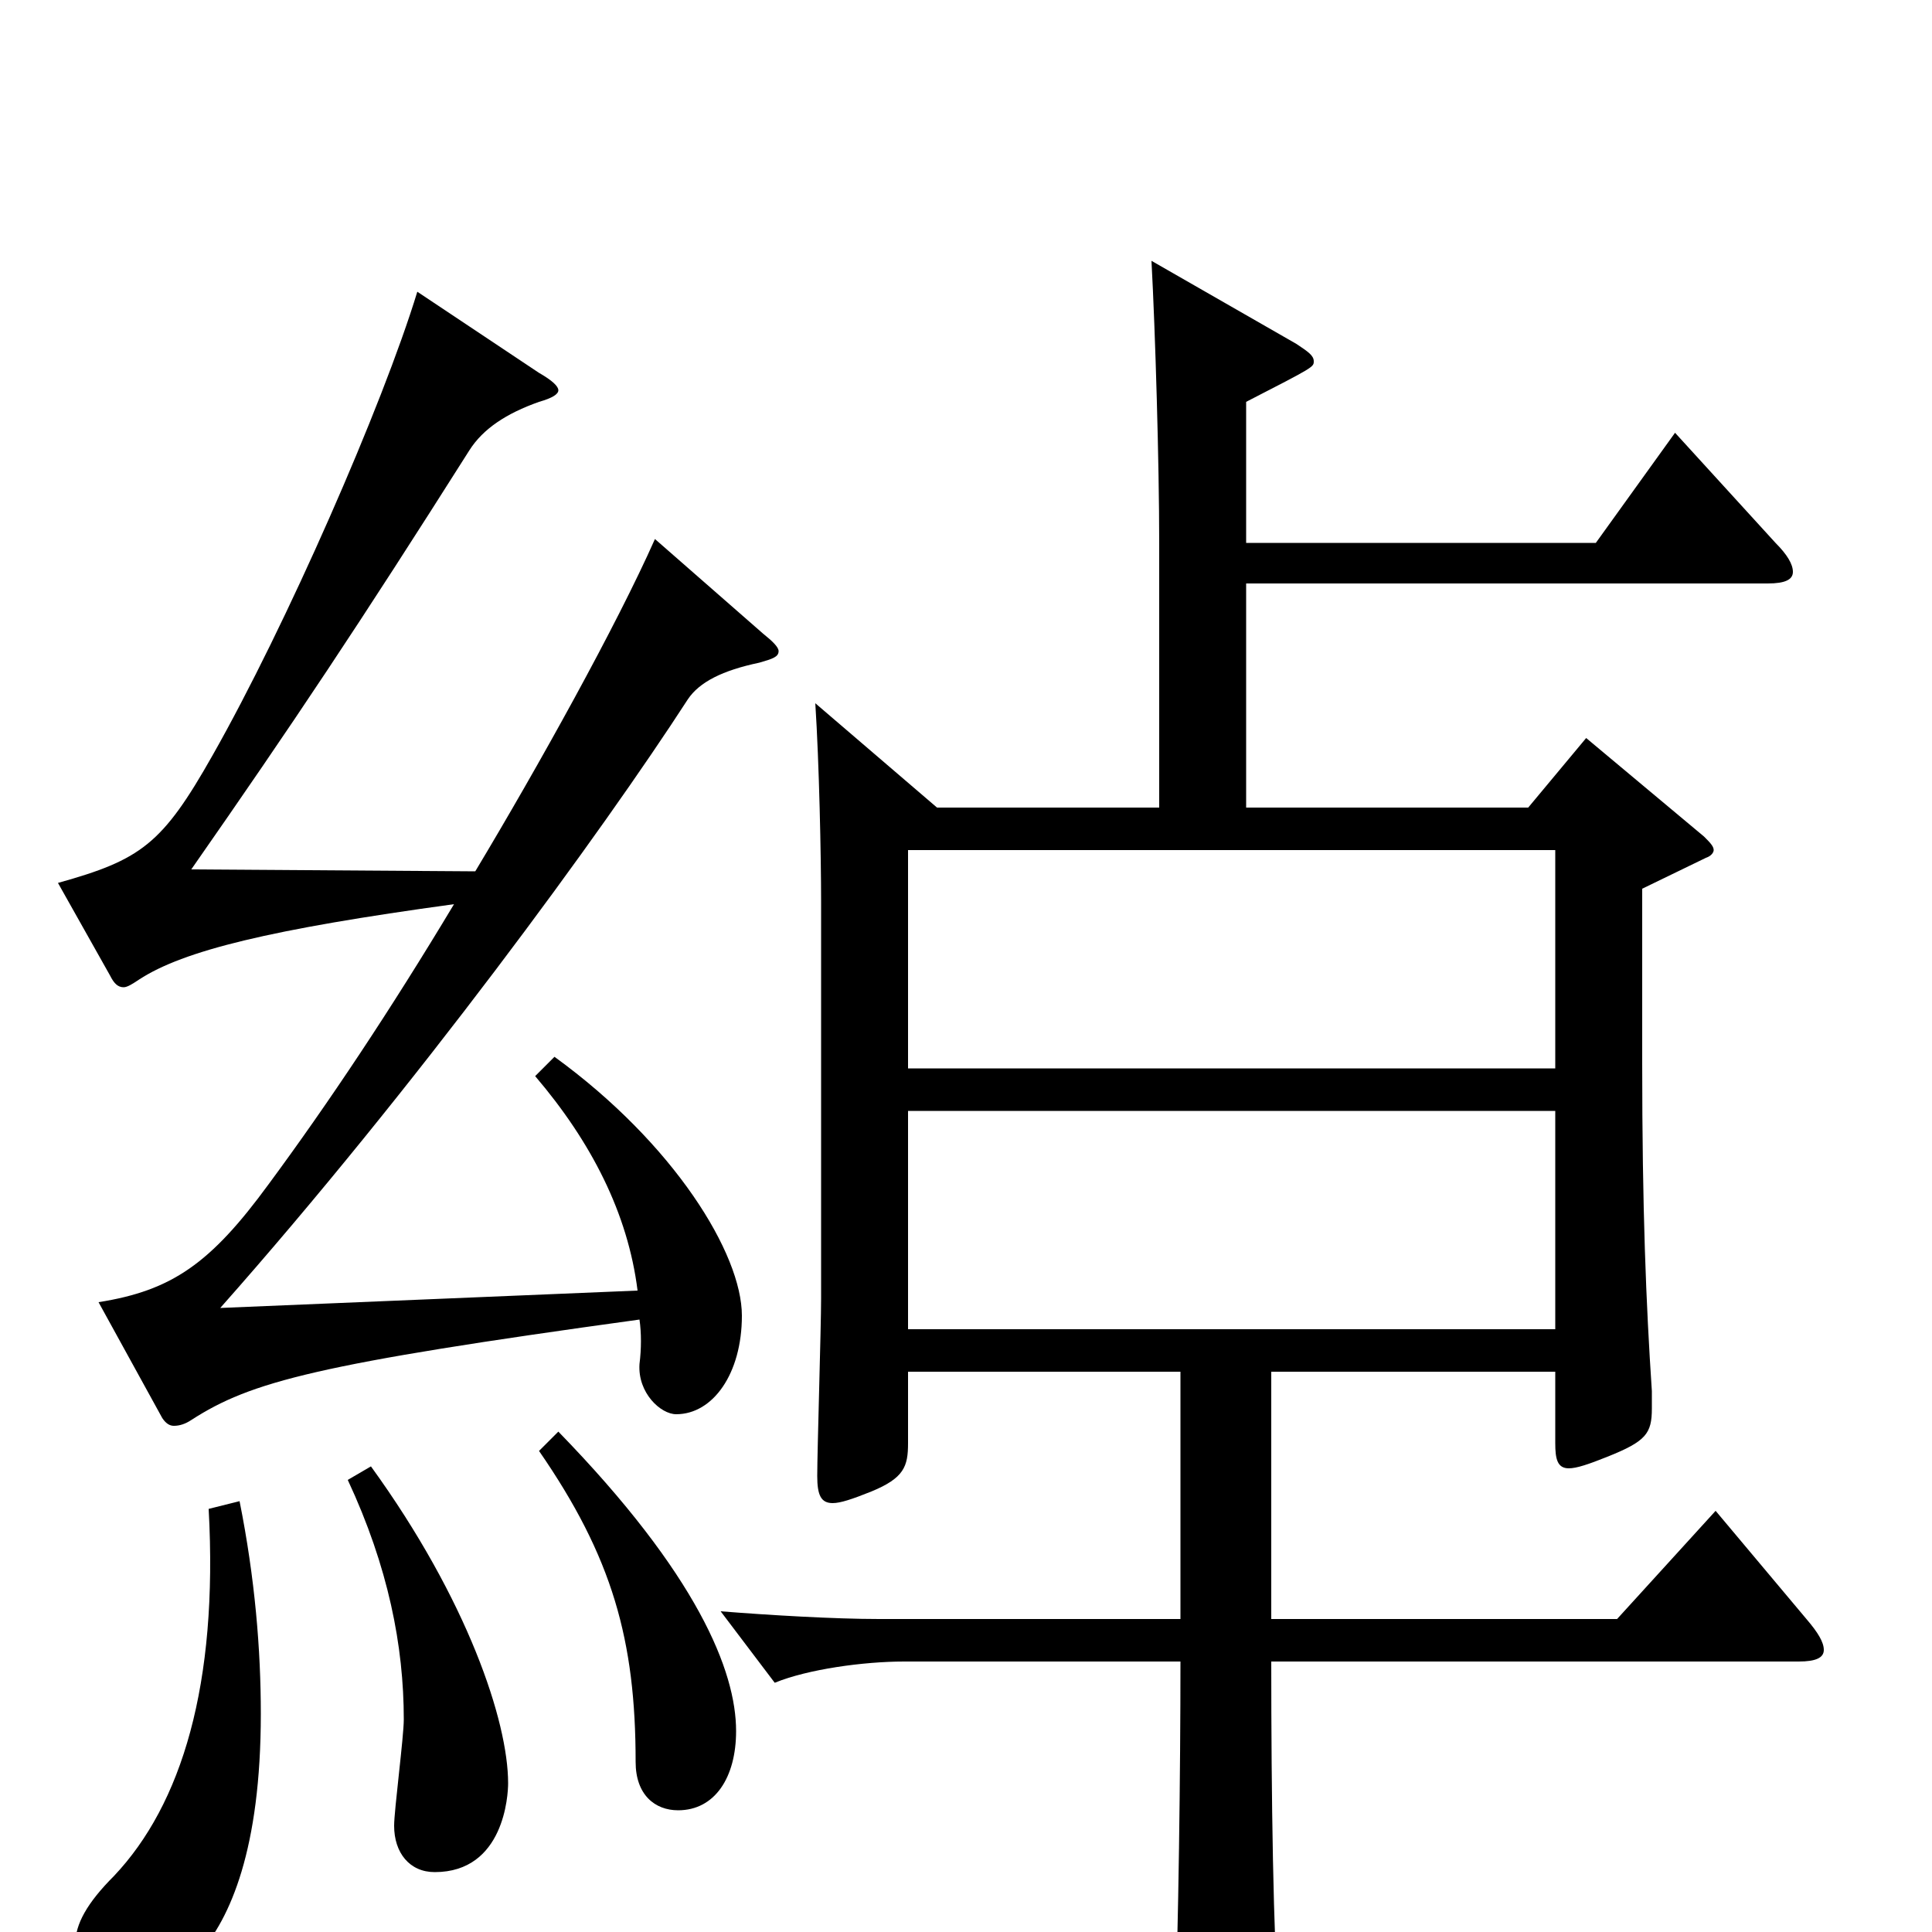 <svg xmlns="http://www.w3.org/2000/svg" viewBox="0 -1000 1000 1000">
	<path fill="#000000" d="M888 -218L837 -162H658V-290H805V-253C805 -245 806 -240 812 -240C816 -240 822 -242 832 -246C852 -254 855 -258 855 -271V-280C852 -325 850 -374 850 -450V-540L883 -556C886 -557 887 -559 887 -560C887 -562 885 -564 882 -567L821 -618L791 -582H645V-698H915C924 -698 928 -700 928 -704C928 -708 925 -713 919 -719L867 -776L826 -719H645V-792C680 -810 680 -810 680 -813C680 -816 677 -818 671 -822L596 -865C598 -828 600 -760 600 -719V-582H485L422 -636C424 -605 425 -557 425 -533V-328C425 -313 423 -249 423 -236C423 -226 425 -222 431 -222C435 -222 441 -224 451 -228C468 -235 470 -241 470 -253V-290H611V-162H455C432 -162 398 -164 373 -166L401 -129C418 -136 447 -140 468 -140H611C611 -83 610 -3 608 51V60C608 77 610 83 617 83C622 83 629 81 638 77C659 68 662 64 662 51V43C659 1 658 -69 658 -140H931C940 -140 944 -142 944 -146C944 -150 941 -155 935 -162ZM470 -447V-560H805V-447ZM470 -312V-425H805V-312ZM339 -721C319 -676 279 -604 246 -549L99 -550C152 -626 186 -677 243 -767C250 -778 262 -786 279 -792C286 -794 289 -796 289 -798C289 -800 286 -803 279 -807L216 -849C198 -790 148 -676 110 -609C84 -563 73 -555 30 -543L57 -495C59 -491 61 -489 64 -489C66 -489 69 -491 72 -493C95 -508 140 -519 235 -532C202 -477 170 -429 139 -387C109 -346 89 -332 51 -326L84 -266C86 -263 88 -262 90 -262C93 -262 96 -263 99 -265C130 -285 164 -294 331 -317C332 -310 332 -302 331 -294C330 -279 342 -268 350 -268C369 -268 384 -289 384 -319C384 -351 349 -408 287 -453L277 -443C306 -409 325 -372 330 -332L114 -323C215 -437 312 -570 356 -638C362 -647 374 -653 393 -657C400 -659 403 -660 403 -663C403 -665 400 -668 395 -672ZM279 -249C317 -194 329 -151 329 -88C329 -71 339 -63 351 -63C370 -63 381 -80 381 -104C381 -135 361 -185 289 -259ZM180 -234C201 -189 209 -148 209 -110C209 -101 204 -63 204 -55C204 -41 212 -31 225 -31C261 -31 263 -71 263 -77C263 -109 242 -172 192 -241ZM108 -219C113 -128 94 -66 59 -29C45 -15 39 -4 39 6C39 17 49 31 66 31C72 31 135 27 135 -113C135 -146 132 -183 124 -223Z"/>
</svg>